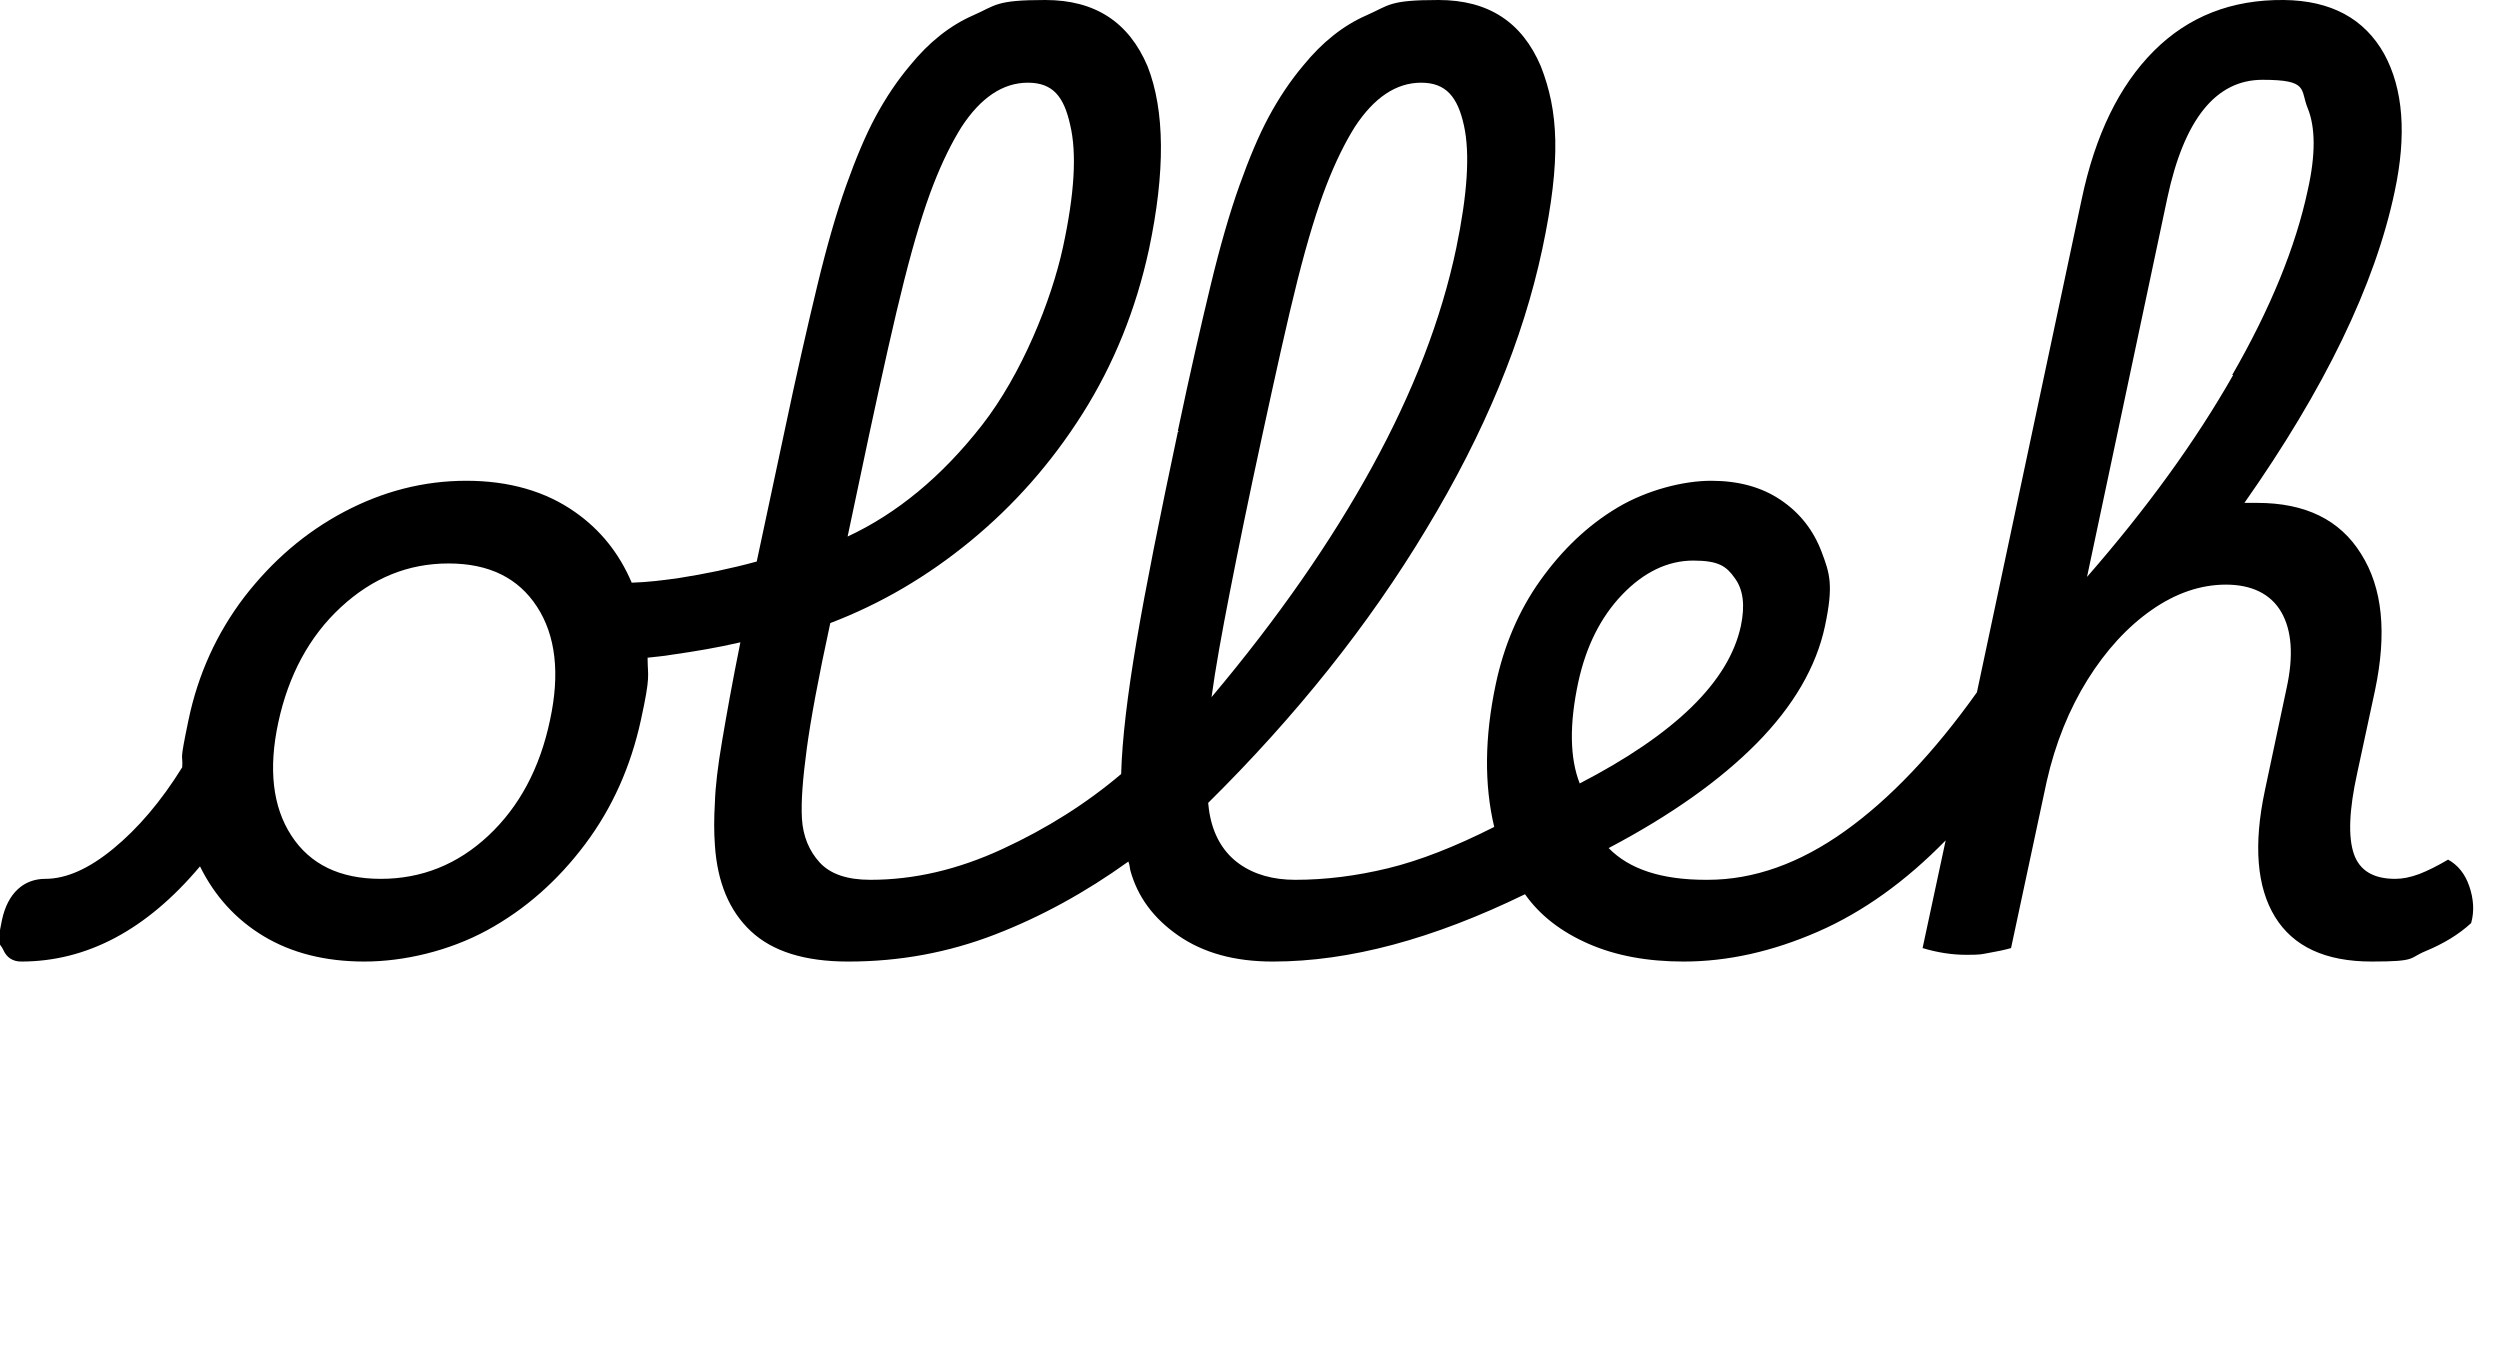 <?xml version="1.0" encoding="UTF-8"?>
<svg xmlns="http://www.w3.org/2000/svg" version="1.1" viewBox="0 0 520 280">
  <path fill="#000"
    d="M513.6,184.3c-.9-2.6-2.4-4.4-4.4-5.5-2.2,1.3-4.2,2.3-6,3-1.9.7-3.5,1-5,1-4.5,0-7.4-1.7-8.6-5.2-1.2-3.5-1-9.1.7-16.8l3.7-17.2c2.5-11.9,1.6-21.3-2.9-28.4-4.4-7.1-11.6-10.6-21.6-10.6s-1.9,0-2.8.2c16.8-23.9,27.3-45.5,31.4-65,2.5-11.7,1.8-21.3-2.2-28.6C491.8,3.9,484.9.1,475,0c-10.8-.1-19.8,3.4-27,10.6-7.2,7.2-12.2,17.5-15,30.8l-21.8,102.6c-8.9,12.5-18.1,22.2-27.5,28.9-9.4,6.7-18.9,10.1-28.5,10.1s-.2,0-.2,0c0,0,0,0-.2,0-9.2,0-15.9-2.2-20.2-6.6,12.9-6.8,23.2-14.1,30.8-21.8,7.6-7.7,12.4-15.9,14.2-24.4s1-10.9-.7-15.4c-1.7-4.5-4.5-8.1-8.5-10.8-4-2.7-8.8-4-14.5-4s-13.3,1.9-19.5,5.6c-6.2,3.7-11.5,8.8-16,15.1-4.5,6.3-7.6,13.6-9.3,21.7-2.3,10.9-2.4,20.8-.3,29.6-8.1,4.1-15.5,7-22.1,8.6-6.6,1.6-13,2.4-19.3,2.4-4.6,0-8.5-1.1-11.6-3.3-3.1-2.2-5.2-5.5-6.1-9.9-.2-.9-.3-1.9-.4-2.8,18.2-18,33.4-37,45.4-57,12.1-20,20.1-39.4,24.1-58.2s3.3-28.8-.3-38C316.6,4.6,309.6,0,299.2,0s-10.2,1.1-15,3.2c-4.8,2.1-9.2,5.6-13.1,10.4-2.7,3.2-5.1,6.8-7.2,10.7-2.1,3.9-4.1,8.7-6.1,14.3-2,5.6-4,12.5-6,20.8-2,8.3-4.3,18.3-6.8,30.2l.2.2h-.2c-3.8,17.9-6.7,32.4-8.6,43.6-1.9,11.2-3,20.4-3.2,27.6-7.2,6.1-15.4,11.3-24.7,15.6-9.3,4.3-18.4,6.4-27.4,6.4s0,0-.1,0c0,0,0,0,0,0-4.8,0-8.3-1.2-10.5-3.6-2.2-2.4-3.5-5.5-3.7-9.2-.2-3.6.2-8.4,1-14.4.8-6,2.4-14.7,4.9-26.2,10.5-4,20.2-9.7,29.2-17.1,9-7.4,16.8-16.2,23.3-26.5,6.5-10.3,11.1-21.7,13.8-34.2,3.4-16.1,3.3-28.8-.3-38C234.8,4.6,227.8,0,217.4,0s-10.2,1.1-15,3.2c-4.8,2.1-9.2,5.6-13.1,10.4-2.7,3.2-5.1,6.8-7.2,10.7-2.1,3.9-4.1,8.7-6.1,14.3-2,5.6-4,12.5-6,20.8-2,8.3-4.3,18.3-6.8,30.2l-5.8,27.2c-5.5,1.5-10.9,2.6-16,3.4-3.4.5-6.7.9-10,1-2.6-6.1-6.5-11-11.8-14.7-6.1-4.3-13.7-6.5-22.6-6.5s-17.4,2.2-25.5,6.5c-8.1,4.3-14.9,10.2-20.7,17.7-5.7,7.5-9.6,16-11.6,25.6s-1.1,6.6-1.3,9.8c-4.4,7.1-9.2,12.7-14.3,16.9-5.1,4.2-9.8,6.3-14.2,6.3s-7.8,2.9-9,8.6-.4,4.6.3,6.2c.7,1.6,2,2.4,3.7,2.4,13.7,0,26.1-6.6,37.2-19.8,3,6.1,7.4,11,13.2,14.5,5.8,3.5,12.8,5.3,21,5.3s17.6-2.2,25.5-6.5,14.7-10.3,20.4-17.9c5.7-7.6,9.5-16.2,11.6-25.8s1.4-8.9,1.4-13c1.6-.2,3.2-.3,4.9-.6,4.9-.7,9.7-1.5,14.4-2.6-1.7,8.4-2.9,15.2-3.8,20.5-.9,5.3-1.4,9.5-1.5,12.8-.2,3.3-.2,6.2,0,8.9.5,7.7,3,13.7,7.5,17.9s11.2,6.3,20.2,6.3,0,0,.1,0c0,0,0,0,0,0,10.7,0,20.8-1.9,30.4-5.6s18.9-8.8,27.8-15.2c.2.5.3,1.1.4,1.8,1.5,5.5,4.8,10,10,13.6,5.2,3.6,11.7,5.4,19.6,5.4s0,0,.1,0c0,0,0,0,0,0,15.9,0,33.3-4.7,52.4-14,3.1,4.4,7.5,7.8,13.2,10.3,5.7,2.5,12.3,3.7,19.8,3.7,0,0,0,0,0,0h0s0,0,0,0c9.2,0,18.5-2.1,27.9-6.2,9.4-4.1,18.3-10.5,26.6-19l-4.8,22.4c3,.9,6,1.4,9.1,1.4s3-.1,4.7-.4c1.7-.3,3.2-.6,4.6-1l7.4-34.6c1.8-8,4.7-15.1,8.5-21.2,3.8-6.1,8.3-11,13.3-14.5,5-3.5,10.2-5.3,15.5-5.3s9.3,1.9,11.5,5.7c2.2,3.8,2.6,9.1,1.1,15.9l-4.5,21.2c-2.4,11.3-1.7,20.1,2.1,26.3,3.8,6.2,10.5,9.3,20.1,9.3s7.6-.7,11.3-2.2c3.6-1.5,6.8-3.4,9.4-5.8.7-2.5.5-5.1-.4-7.7ZM180.7,90.8c2.9-13.5,5.3-24.3,7.4-32.6,2.1-8.3,4.1-14.8,6-19.7,1.9-4.9,3.9-8.9,5.9-12.1,4-6.1,8.6-9.2,13.8-9.2s7.5,2.9,8.8,8.8c1.4,5.9.9,14.3-1.5,25.4s-8.6,26.5-16.9,37.1c-8.3,10.6-17.6,18.3-27.9,23.1l4.4-20.8ZM101.6,173.8c-6.4,6-13.9,9-22.4,9s-14.7-3-18.6-9c-3.9-6-4.8-13.9-2.7-23.6s6.4-17.8,13-23.9c6.6-6.1,14-9.1,22.4-9.1s14.5,3,18.4,9c3.9,6,4.8,13.9,2.7,23.6-2.1,10-6.4,18-12.8,24ZM252,145c.8-5.9,2.1-13.1,3.8-21.8,1.7-8.7,3.9-19.5,6.7-32.4s5.3-24.3,7.4-32.6c2.1-8.3,4.1-14.8,6-19.7,1.9-4.9,3.9-8.9,5.9-12.1,4-6.1,8.6-9.2,13.8-9.2s7.6,3,8.9,8.9c1.3,5.9.7,14.4-1.6,25.5-3.1,14.8-9,30-17.5,45.5-8.5,15.5-19.6,31.5-33.4,47.9ZM328.6,163c-2.1-5.3-2.2-12.4-.3-21.2,1.6-7.3,4.6-13.4,9.1-18.1,4.5-4.7,9.5-7.1,14.8-7.1s6.9,1.2,8.6,3.6c1.8,2.4,2.2,5.7,1.3,10-2.5,11.6-13.7,22.5-33.6,32.8ZM464.5,78c-7.9,13.9-18.1,27.9-30.4,42l16.7-78.8c3.5-16.4,10.1-24.6,19.8-24.6s7.8,2,9.4,5.9c1.6,3.9,1.7,9.6,0,17.1-2.5,11.7-7.7,24.5-15.7,38.4Z" />
</svg>